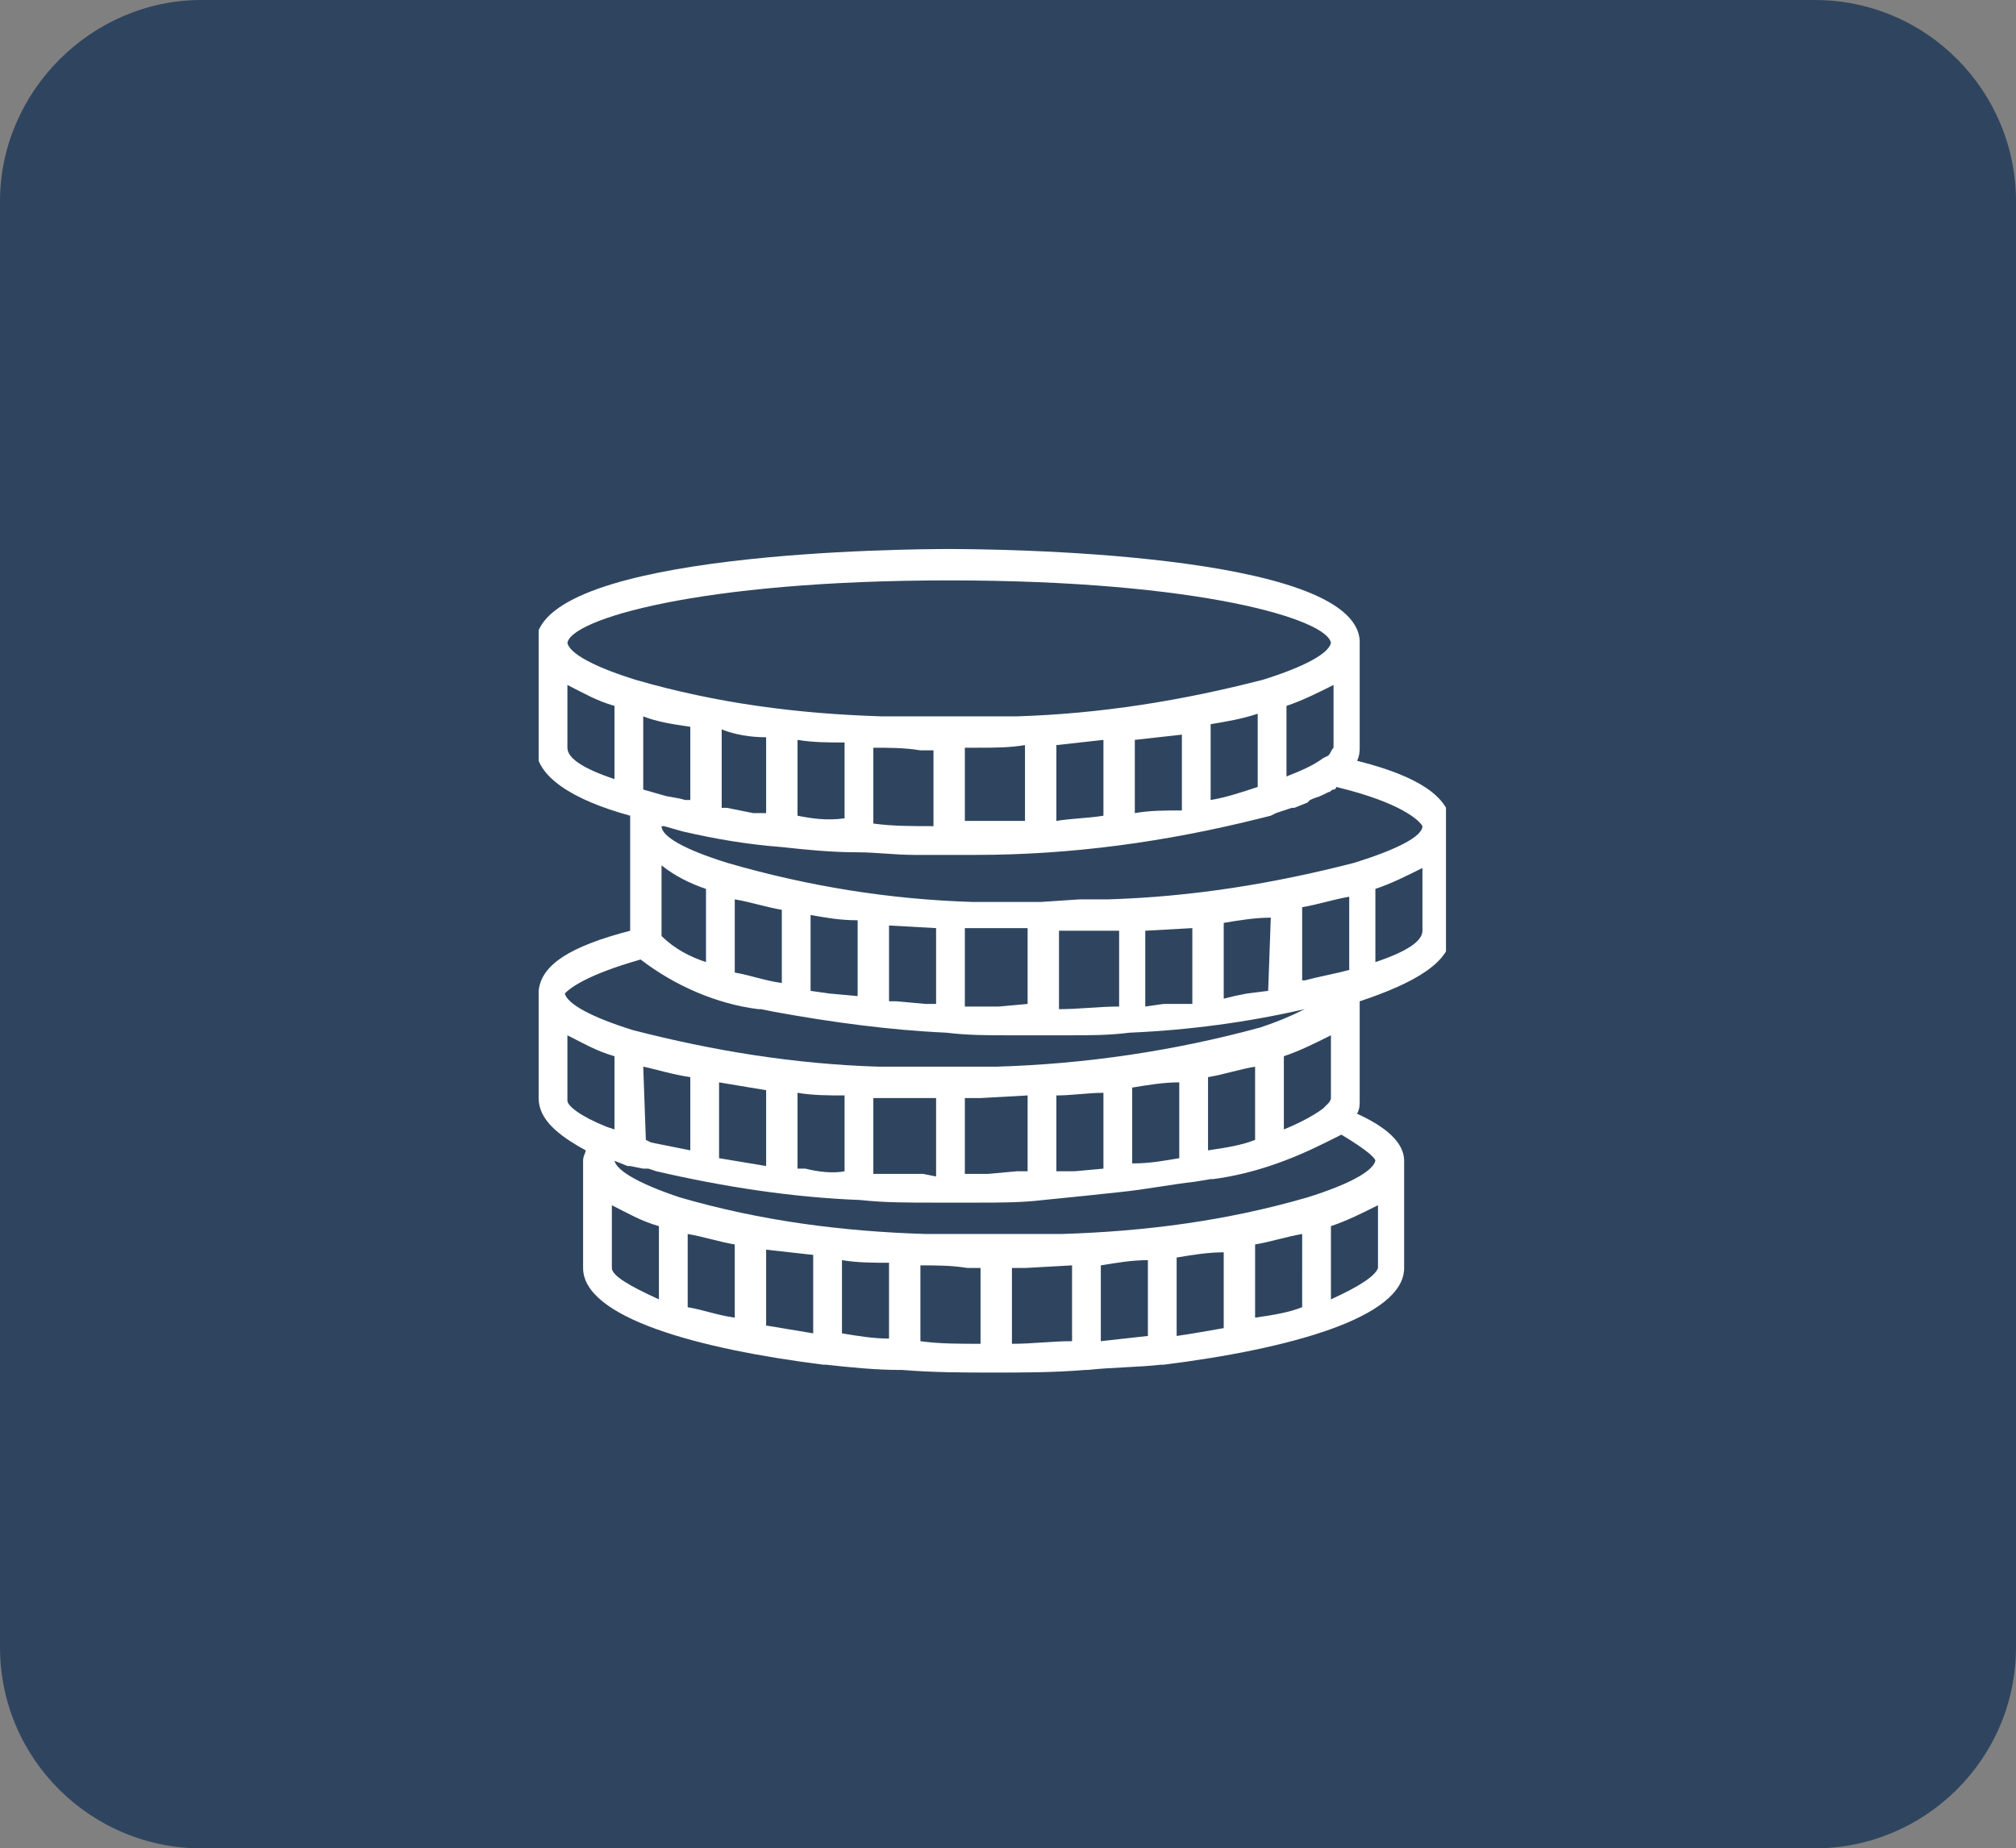 <?xml version="1.0" encoding="utf-8"?>
<!-- Generator: Adobe Illustrator 24.0.1, SVG Export Plug-In . SVG Version: 6.00 Build 0)  -->
<svg version="1.1" id="Capa_1" xmlns="http://www.w3.org/2000/svg" xmlns:xlink="http://www.w3.org/1999/xlink" x="0px" y="0px"
	 viewBox="0 0 77.1 70.7" style="enable-background:new 0 0 77.1 70.7;" xml:space="preserve">
<rect x="0" y="0" width="77.1" height="70.7" fill="#808080" stroke="none"/>
<style type="text/css">
	.st0{fill:#2F455F;}
	.st1{clip-path:url(#SVGID_2_);}
	.st2{fill:#FFFFFF;}
</style>
<title>coins</title>
<path id="Path_679" class="st0" d="M7.7,0h61.7c4.3,0,7.7,3.5,7.7,7.7V63c0,4.3-3.5,7.7-7.7,7.7H7.7C3.5,70.7,0,67.3,0,63l0,0V7.7
	C0,3.5,3.5,0,7.7,0L7.7,0z"/>
<g>
	<defs>
		<rect id="SVGID_1_" x="20.6" y="20.6" width="34.7" height="32.1"/>
	</defs>
	<clipPath id="SVGID_2_">
		<use xlink:href="#SVGID_1_"  style="overflow:visible;"/>
	</clipPath>
	<g class="st1">
		<g id="Group_3">
			<path id="Path_2" class="st2" d="M55.5,31.5c-0.1-1-1.2-1.8-3.6-2.4c0.1-0.2,0.1-0.4,0.1-0.5v-4.1l0,0C51.8,21.1,37.9,21,36.3,21
				s-15.5,0.1-15.8,3.5l0,0v4.1c0,1.1,1.4,2,3.6,2.6c0,0.1,0,0.2,0,0.3l0,0v4.1c-2.3,0.6-3.4,1.3-3.5,2.3l0,0V42
				c0,0.8,0.7,1.4,1.8,2c0,0.1-0.1,0.2-0.1,0.4l0,0v4.1c0,1.9,4.4,3.1,9.2,3.7h0.1l0,0c0.9,0.1,1.9,0.2,2.8,0.2h0.1
				c1.2,0.1,2.4,0.1,3.5,0.1s2.3,0,3.5-0.1h0.1c0.9-0.1,1.9-0.1,2.8-0.2l0,0h0.1c4.8-0.6,9.2-1.8,9.2-3.7v-4.1l0,0
				c0-0.7-0.7-1.3-1.8-1.8c0.1-0.2,0.1-0.3,0.1-0.5v-3.8c2.1-0.7,3.5-1.5,3.5-2.6L55.5,31.5L55.5,31.5z M50.8,42.2l-0.2,0.2
				c-0.4,0.3-1,0.6-1.5,0.8v-2.8c0.6-0.2,1.2-0.5,1.8-0.8V42C50.9,42.1,50.8,42.2,50.8,42.2 M37.8,44.9h-0.9V42h0.6l1.8-0.1v2.9
				h-0.4L37.8,44.9 M35.3,44.9h-0.8h-0.1h-1V42h1.8h0.6v3L35.3,44.9 M24.7,43.6L24.7,43.6l-0.1-2.8c0.5,0.1,1.1,0.3,1.8,0.4V44
				c-0.5-0.1-1-0.2-1.5-0.3L24.7,43.6 M37,48.5h0.5v2.9c-0.8,0-1.6,0-2.3-0.1v-2.9c0.6,0,1.2,0,1.8,0.1H37 M39.2,48.5l1.8-0.1v2.9
				c-0.8,0-1.5,0.1-2.3,0.1v-2.9H39.2 M43.9,48.2v2.9l-1.8,0.2v-2.9C42.7,48.3,43.3,48.2,43.9,48.2 M45,48.1
				c0.6-0.1,1.2-0.2,1.8-0.2v2.9c-0.6,0.1-1.1,0.2-1.8,0.3V48.1z M48,47.6c0.6-0.1,1.2-0.3,1.8-0.4V50c-0.5,0.2-1.1,0.3-1.8,0.4
				V47.6z M28.1,47.6v2.8c-0.7-0.1-1.2-0.3-1.8-0.4v-2.8C26.9,47.3,27.5,47.5,28.1,47.6 M29.3,47.8l1.8,0.2V51l-1.8-0.3V47.8z
				 M32.2,48.2c0.6,0.1,1.2,0.1,1.8,0.1v2.9c-0.6,0-1.2-0.1-1.8-0.2V48.2z M30.8,44.7h-0.2h-0.1v-2.9c0.6,0.1,1.2,0.1,1.8,0.1v2.9
				C31.8,44.9,31.2,44.8,30.8,44.7 M29.3,41.7v2.9c-0.6-0.1-1.2-0.2-1.8-0.3v-2.9C28.1,41.5,28.7,41.6,29.3,41.7 M40.8,44.8h-0.4
				v-2.9c0.6,0,1.2-0.1,1.8-0.1v2.9l-1.1,0.1L40.8,44.8 M43.3,44.5v-2.9c0.6-0.1,1.2-0.2,1.8-0.2v2.9C44.5,44.4,44,44.5,43.3,44.5
				 M46.2,41.2c0.6-0.1,1.2-0.3,1.8-0.4v2.8c-0.5,0.2-1.1,0.3-1.8,0.4V41.2z M38.2,38.5H37h-0.1v-3c0.6,0,1.2,0,1.8,0h0.6v2.9
				L38.2,38.5 M24.6,30.2v-2.8c0.5,0.2,1.1,0.3,1.8,0.4v2.8h-0.2c-0.3-0.1-0.6-0.1-0.9-0.2L24.6,30.2 M35.2,28.7h0.5v2.9
				c-0.8,0-1.6,0-2.3-0.1v-2.9c0.6,0,1.2,0,1.8,0.1L35.2,28.7 M37.4,28.6c0.6,0,1.2,0,1.8-0.1v2.9h-0.3l0,0h-1.2h-0.8v-2.8
				L37.4,28.6 M50.8,28.9L50.8,28.9L50.6,29c-0.4,0.3-0.9,0.5-1.4,0.7V27c0.6-0.2,1.2-0.5,1.8-0.8v2.4
				C50.9,28.7,50.9,28.8,50.8,28.9 M43.4,31.1v-2.8l1.8-0.2v2.9C44.5,31,44,31,43.4,31.1 M46.3,30.6v-2.9c0.6-0.1,1.2-0.2,1.8-0.4
				v2.8C47.5,30.3,46.9,30.5,46.3,30.6 M42.2,28.3v2.9c-0.6,0.1-1.2,0.1-1.8,0.2v-2.9L42.2,28.3 M30.5,31.2v-2.9
				c0.6,0.1,1.2,0.1,1.8,0.1v2.9C31.6,31.4,31,31.3,30.5,31.2 M29.3,28.2v2.9h-0.3h-0.2l-1-0.2h-0.2v-3
				C28.1,28.1,28.7,28.2,29.3,28.2 M35.6,38.4h-0.2l-1.1-0.1h-0.3v-2.9l1.8,0.1v2.9L35.6,38.4 M31.7,38L31,37.9V35
				c0.6,0.1,1.1,0.2,1.8,0.2v2.9L31.7,38L31.7,38 M29.9,34.8v2.8c-0.7-0.1-1.2-0.3-1.8-0.4v-2.8C28.7,34.5,29.3,34.7,29.9,34.8
				 M27,34v2.8c-0.6-0.2-1.2-0.5-1.7-1v-0.1c0,0,0,0,0-0.1v-2.5C25.8,33.5,26.4,33.8,27,34 M41,35.6h1.8v2.9c-0.8,0-1.5,0.1-2.3,0.1
				v-3L41,35.6 M48.5,37.9L47.7,38l-0.5,0.1l-0.4,0.1v-2.9c0.6-0.1,1.2-0.2,1.8-0.2L48.5,37.9L48.5,37.9 M44.5,38.4l-0.7,0.1v-2.9
				l1.8-0.1v2.9L44.5,38.4L44.5,38.4 M51.2,37.2l-0.9,0.2l-0.4,0.1h-0.1v-2.8c0.6-0.1,1.2-0.3,1.8-0.4v2.8L51.2,37.2 M54.4,31.6
				c0,0.4-1,0.9-2.6,1.4c-3.1,0.8-6.2,1.3-9.4,1.4h-0.6h-0.5l-1.5,0.1h-1.5h-0.5h-0.6c-3.2-0.1-6.3-0.6-9.4-1.5
				c-1.6-0.5-2.5-1-2.5-1.4l0,0h0.1l0.7,0.2c1.3,0.3,2.5,0.5,3.8,0.6l0,0c0.9,0.1,1.9,0.2,2.9,0.2l0,0c0.7,0,1.4,0.1,2.2,0.1h2.3
				c3.7,0,7.3-0.5,10.9-1.4l0.4-0.1l0.2-0.1l0.6-0.2h0.1l0.5-0.2l0.1-0.1c0.2-0.1,0.3-0.1,0.5-0.2l0.2-0.1c0.1,0,0.1-0.1,0.2-0.1
				c0,0,0.1,0,0.1-0.1C53.6,30.7,54.3,31.4,54.4,31.6 M36.3,22.2c9.6,0,14.5,1.5,14.6,2.4c-0.1,0.4-1,0.9-2.6,1.4
				c-3.1,0.8-6.2,1.3-9.4,1.4h-0.6h-0.5h-1.5h-1.5h-0.5h-0.6c-3.2-0.1-6.3-0.5-9.4-1.4c-1.6-0.5-2.5-1-2.6-1.4
				C21.8,23.7,26.7,22.2,36.3,22.2 M21.7,28.6v-2.4c0.6,0.3,1.1,0.6,1.8,0.8v2.8C22.3,29.4,21.7,29,21.7,28.6 M24.5,36.7L24.5,36.7
				c1.3,1,2.9,1.7,4.5,1.9h0.1l0.5,0.1c2.2,0.4,4.4,0.7,6.6,0.8l0,0c0.8,0.1,1.6,0.1,2.4,0.1h1.1c0.4,0,0.8,0,1.2,0
				c0.8,0,1.5,0,2.3-0.1l0,0c2.3-0.1,4.5-0.4,6.7-0.9c-0.6,0.3-1.1,0.5-1.7,0.7c-3.3,0.9-6.7,1.4-10.1,1.5h-2h-1.4h-0.5h-0.6
				c-3.2-0.1-6.3-0.6-9.4-1.4c-1.6-0.5-2.5-1-2.6-1.4C21.8,37.8,22.4,37.3,24.5,36.7 M21.7,42.1v-2.5c0.6,0.3,1.1,0.6,1.8,0.8v2.8
				l-0.3-0.1l0,0C22.2,42.7,21.7,42.3,21.7,42.1 M23.4,48.5v-2.4c0.6,0.3,1.1,0.6,1.8,0.8v2.8C24.1,49.2,23.4,48.8,23.4,48.5
				 M50.9,49.7v-2.8c0.6-0.2,1.2-0.5,1.8-0.8v2.4C52.6,48.8,52,49.2,50.9,49.7 M52.6,44.4c-0.1,0.4-1,0.9-2.6,1.4
				c-3.1,0.9-6.2,1.3-9.4,1.4h-0.6h-0.5H38h-1.5H36h-0.6c-3.2-0.1-6.3-0.5-9.4-1.4c-1.5-0.5-2.4-1-2.5-1.4l0.5,0.2h0.1l0.5,0.1h0.2
				l0.3,0.1c2.6,0.6,5.2,1,7.8,1.1l0,0c0.9,0.1,1.8,0.1,2.8,0.1h1.7c0.8,0,1.7,0,2.5-0.1l0,0c1-0.1,2-0.2,2.9-0.3l0,0
				c1-0.1,2-0.3,2.9-0.4l0.6-0.1h0.1c1.5-0.2,2.9-0.7,4.3-1.4l0.2-0.1l0.2-0.1l0.2-0.1C52.3,44,52.6,44.3,52.6,44.4 M52.6,36.8V34
				c0.6-0.2,1.2-0.5,1.8-0.8v2.4C54.4,36,53.8,36.4,52.6,36.8"/>
		</g>
	</g>
</g>
</svg>
